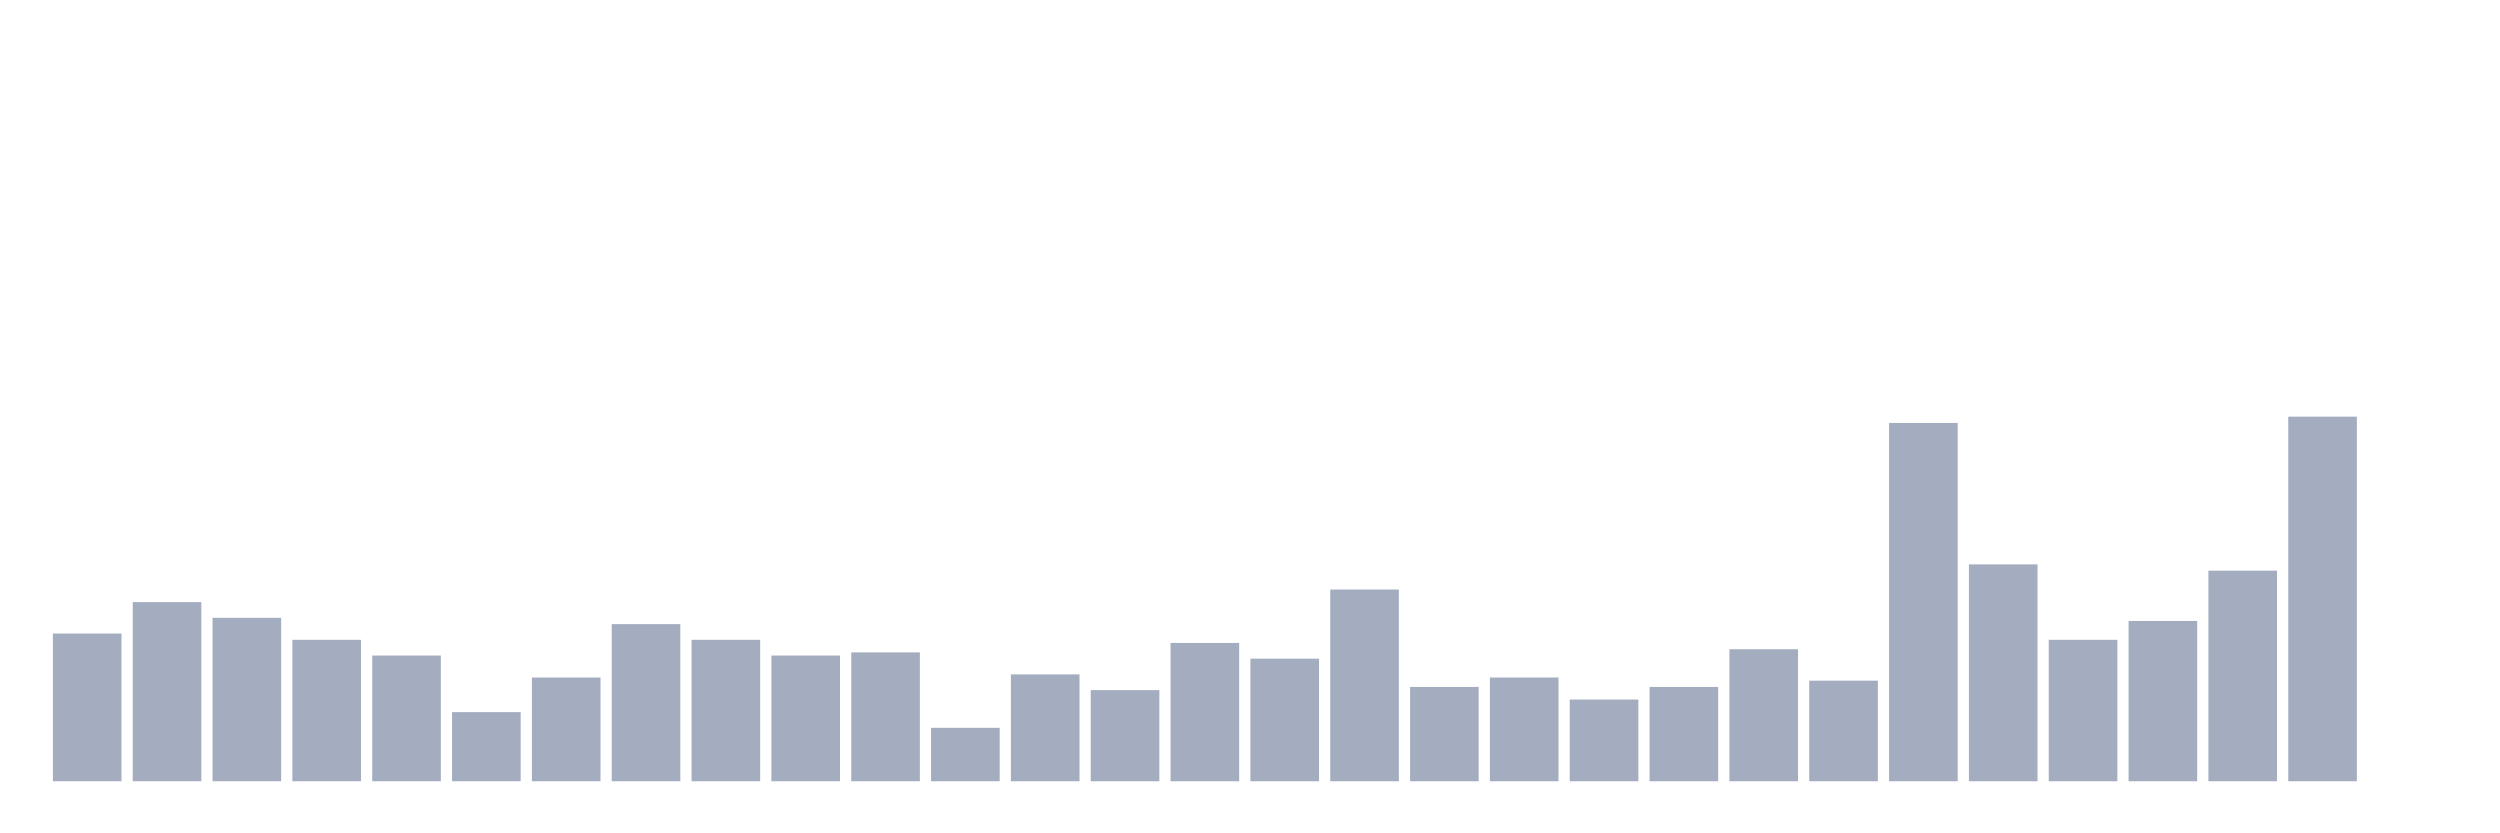 <svg xmlns="http://www.w3.org/2000/svg" viewBox="0 0 480 160"><g transform="translate(10,10)"><rect class="bar" x="0.153" width="13.175" y="111.638" height="28.362" fill="rgb(164,173,192)"></rect><rect class="bar" x="15.482" width="13.175" y="105.603" height="34.397" fill="rgb(164,173,192)"></rect><rect class="bar" x="30.81" width="13.175" y="108.621" height="31.379" fill="rgb(164,173,192)"></rect><rect class="bar" x="46.138" width="13.175" y="112.845" height="27.155" fill="rgb(164,173,192)"></rect><rect class="bar" x="61.466" width="13.175" y="115.862" height="24.138" fill="rgb(164,173,192)"></rect><rect class="bar" x="76.794" width="13.175" y="126.724" height="13.276" fill="rgb(164,173,192)"></rect><rect class="bar" x="92.123" width="13.175" y="120.086" height="19.914" fill="rgb(164,173,192)"></rect><rect class="bar" x="107.451" width="13.175" y="109.828" height="30.172" fill="rgb(164,173,192)"></rect><rect class="bar" x="122.779" width="13.175" y="112.845" height="27.155" fill="rgb(164,173,192)"></rect><rect class="bar" x="138.107" width="13.175" y="115.862" height="24.138" fill="rgb(164,173,192)"></rect><rect class="bar" x="153.436" width="13.175" y="115.259" height="24.741" fill="rgb(164,173,192)"></rect><rect class="bar" x="168.764" width="13.175" y="129.741" height="10.259" fill="rgb(164,173,192)"></rect><rect class="bar" x="184.092" width="13.175" y="119.483" height="20.517" fill="rgb(164,173,192)"></rect><rect class="bar" x="199.42" width="13.175" y="122.5" height="17.5" fill="rgb(164,173,192)"></rect><rect class="bar" x="214.748" width="13.175" y="113.448" height="26.552" fill="rgb(164,173,192)"></rect><rect class="bar" x="230.077" width="13.175" y="116.466" height="23.534" fill="rgb(164,173,192)"></rect><rect class="bar" x="245.405" width="13.175" y="103.19" height="36.81" fill="rgb(164,173,192)"></rect><rect class="bar" x="260.733" width="13.175" y="121.897" height="18.103" fill="rgb(164,173,192)"></rect><rect class="bar" x="276.061" width="13.175" y="120.086" height="19.914" fill="rgb(164,173,192)"></rect><rect class="bar" x="291.39" width="13.175" y="124.31" height="15.69" fill="rgb(164,173,192)"></rect><rect class="bar" x="306.718" width="13.175" y="121.897" height="18.103" fill="rgb(164,173,192)"></rect><rect class="bar" x="322.046" width="13.175" y="114.655" height="25.345" fill="rgb(164,173,192)"></rect><rect class="bar" x="337.374" width="13.175" y="120.69" height="19.31" fill="rgb(164,173,192)"></rect><rect class="bar" x="352.702" width="13.175" y="71.207" height="68.793" fill="rgb(164,173,192)"></rect><rect class="bar" x="368.031" width="13.175" y="98.362" height="41.638" fill="rgb(164,173,192)"></rect><rect class="bar" x="383.359" width="13.175" y="112.845" height="27.155" fill="rgb(164,173,192)"></rect><rect class="bar" x="398.687" width="13.175" y="109.224" height="30.776" fill="rgb(164,173,192)"></rect><rect class="bar" x="414.015" width="13.175" y="99.569" height="40.431" fill="rgb(164,173,192)"></rect><rect class="bar" x="429.344" width="13.175" y="70" height="70" fill="rgb(164,173,192)"></rect><rect class="bar" x="444.672" width="13.175" y="140" height="0" fill="rgb(164,173,192)"></rect></g></svg>
